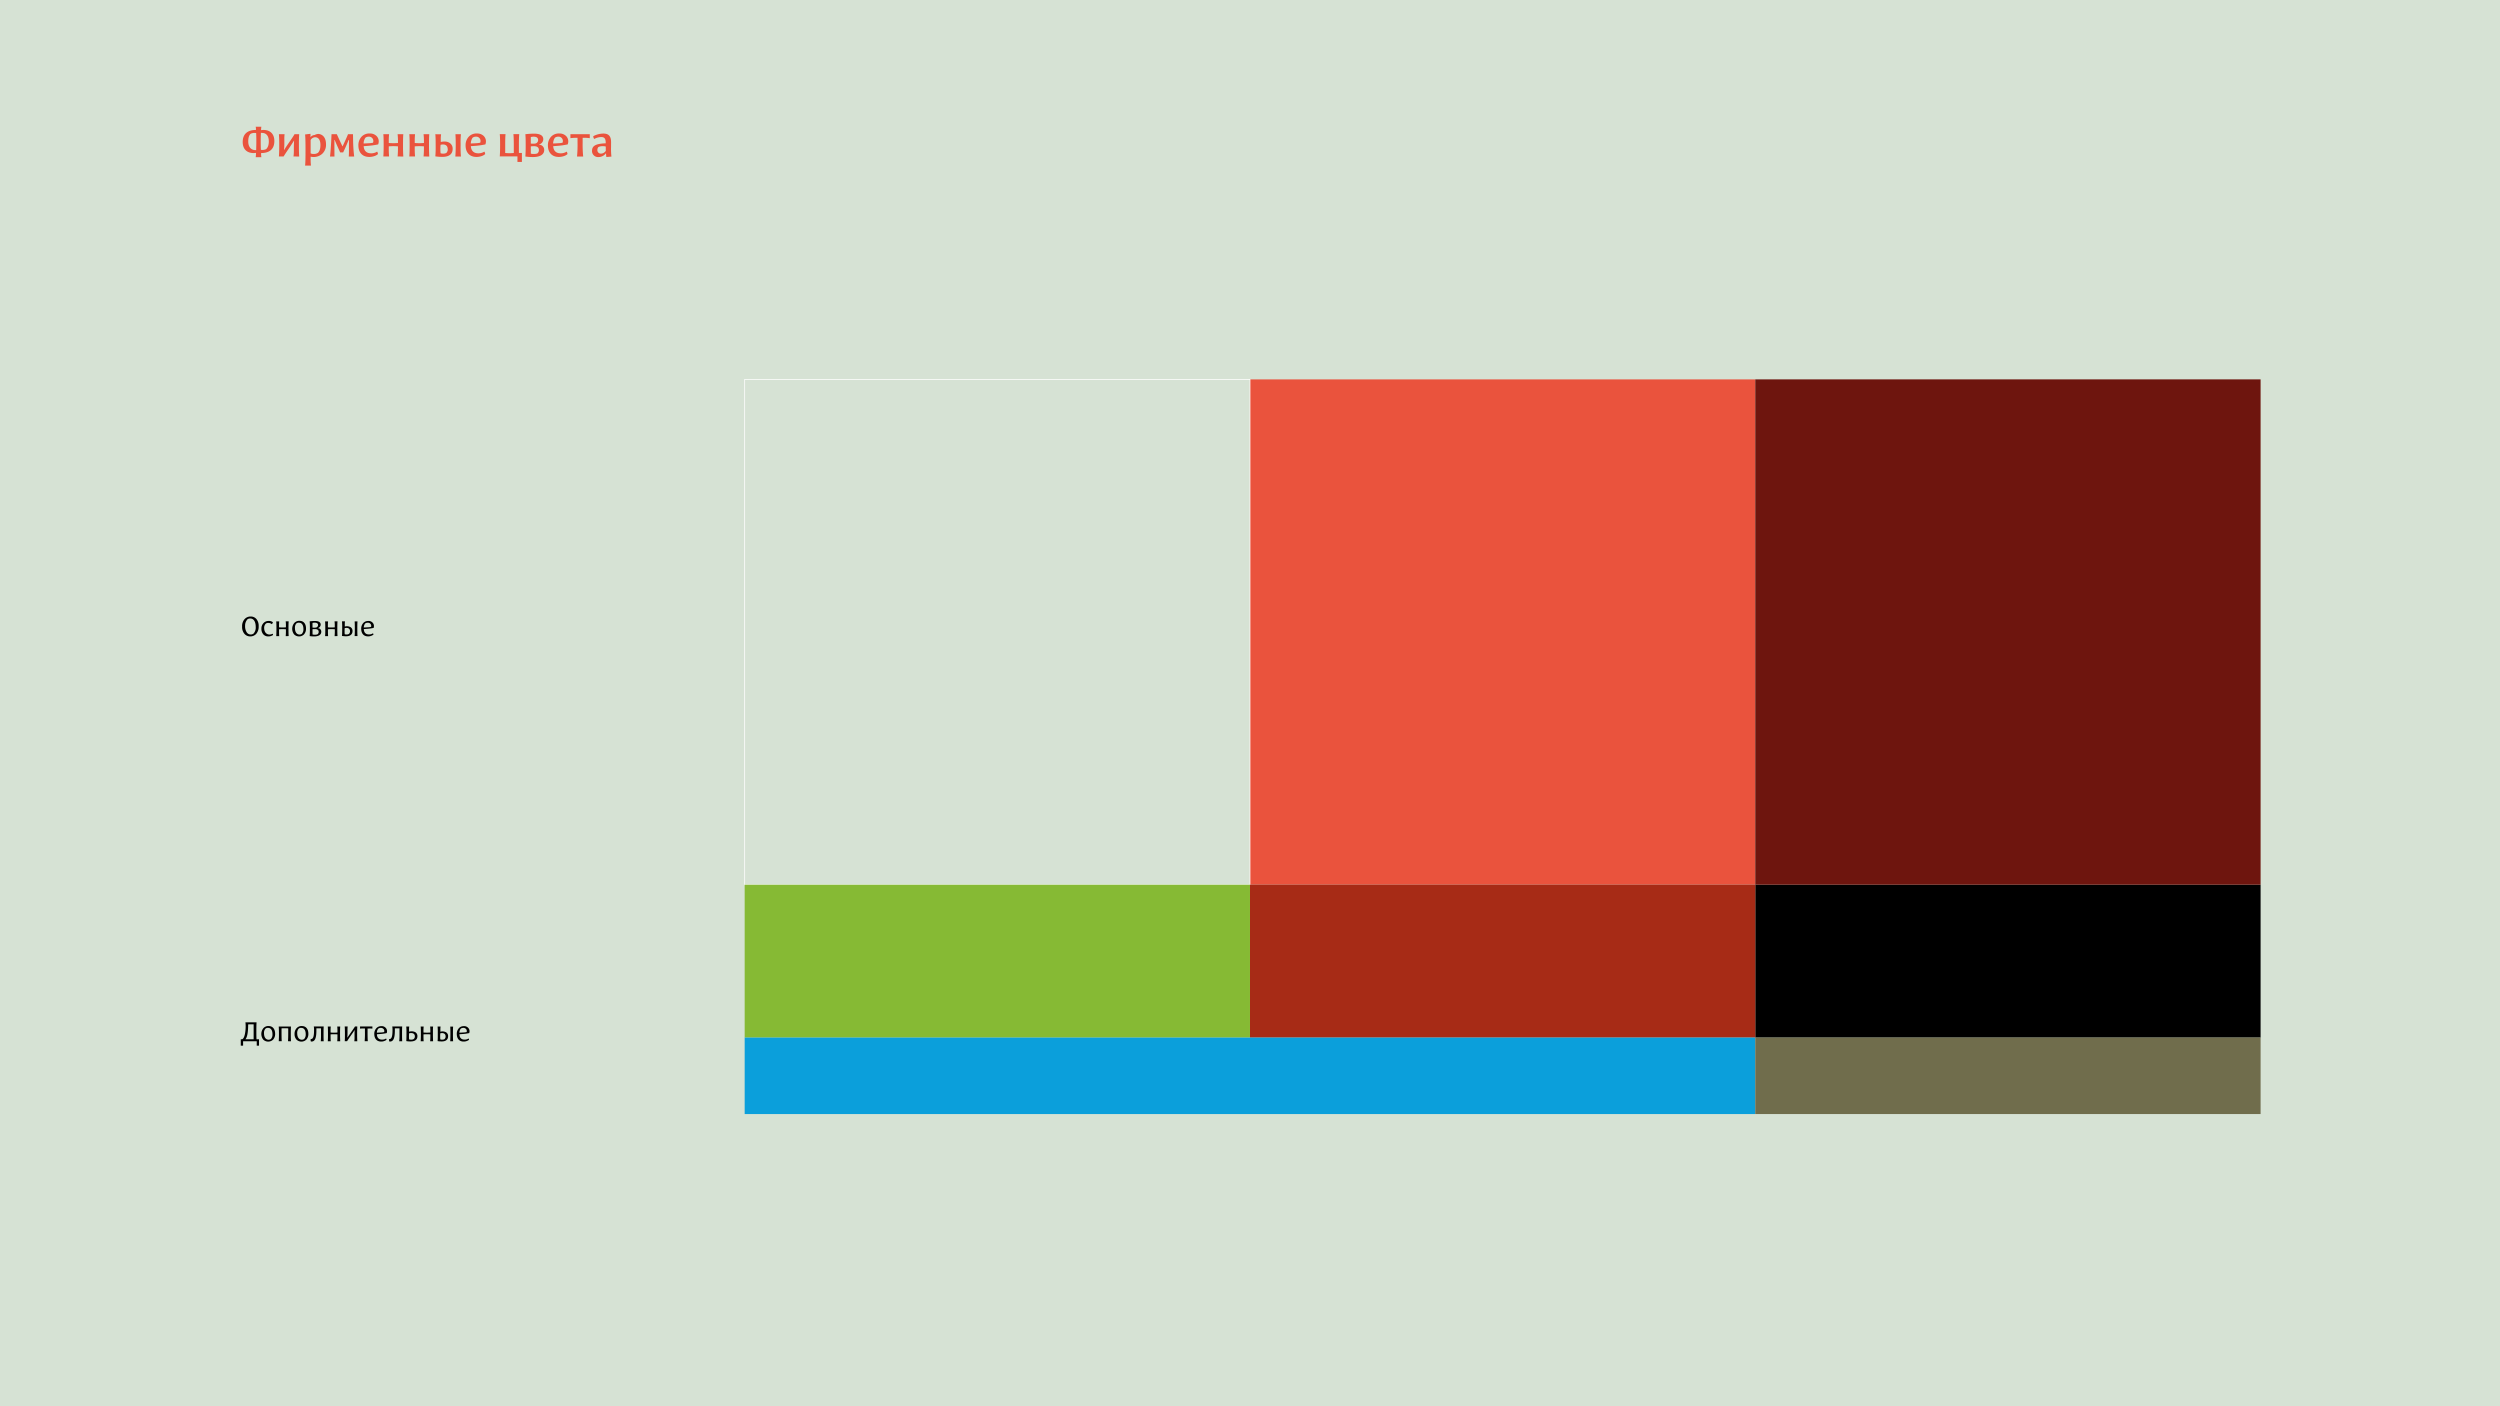 <svg data-name="Layer 1" xmlns="http://www.w3.org/2000/svg" viewBox="0 0 1920 1080"><rect x="0" y="0" width="1920" height="1080" fill="#808080" stroke="none"/><defs><clipPath id="a"><path fill="none" d="M0 0h1920v1080H0z"/></clipPath></defs><g clip-path="url(#a)"><path fill="#d6e2d4" d="M0 0h1920v1080H0z"/><path d="M196.12 115.28c-3.42 0-5.47-2.59-5.47-6.66 0-2.77.61-4.72 1.8-5.83a6.55 6.55 0 014.28-.58q.27 5.57 0 13.07zm5.11-13.21c3.06 0 5.22 2.09 5.22 6.51 0 2.78-.72 4.76-2.12 6a7.07 7.07 0 01-2.12.54 5.26 5.26 0 01-1.84-.08q-.27-6.48 0-13a5.78 5.78 0 01.86.03zm-.5 18.65a18.17 18.17 0 01-.22-3.17c5.66 0 10.19-2.34 10.19-9.22 0-5.51-3.24-8.53-8.42-8.53a9.07 9.07 0 00-1.77.18 13.9 13.9 0 01.22-2.63h-4.36a10 10 0 01.22 2.45c-6.37 0-10.19 3-10.19 9.29 0 5.43 3.21 8.46 8.35 8.46a10.94 10.94 0 001.84-.15 18.27 18.27 0 01-.22 3.32zm29.05-.51c-.14-1.91-.21-4.35-.21-7.34v-2.41c0-2.78.07-5.26.21-7.38h-3.6c-.47.9-1.76 2.91-3.92 6s-3.46 5.08-3.93 6h-.21a47.33 47.33 0 00.25-5.51v-2.12a33.66 33.66 0 01.18-4.39h-4.36c.18 2 .26 4.5.26 7.34v1.6c0 3.64-.08 6.34-.26 8.17h3.64c.58-1 1.91-3.06 4-6.12s3.38-5.07 3.89-6h.14c-.11 1.44-.18 3.42-.18 6v1.69a28.52 28.52 0 01-.29 4.43zm8.79-12.67a4 4 0 012.55-2 3.78 3.78 0 011.26-.11c2.34.18 3.71 2.27 3.71 5.91 0 2.77-.61 4.78-1.87 6a5.34 5.34 0 01-3.31.9 4.93 4.93 0 01-2.34-.47zm-4.25-4.28c.21 2 .32 5.61.32 10.72v1.77q0 9-.32 11.45h4.5a49.72 49.72 0 01-.25-5.87v-1a10.54 10.54 0 002.26.25 9.66 9.66 0 006.74-2.56 9.33 9.33 0 002.8-7.2c0-4.75-2.19-7.52-5.65-7.95a6 6 0 00-3.09.82 4.13 4.13 0 00-3.24 1.8l.07-.5v-2.23zm22.57 16.95q-.06-1.35-.07-12.74h.25c.25.72.76 1.87 1.44 3.45l1.22 2.74 1.52 3.38h2.3l1.26-2.7c1.3-2.88 2.27-5.14 2.88-6.8h.31v5.87c0 3.03 0 5.25-.15 6.8H272a124.52 124.52 0 01-.83-13.21l-.07-3.92h-3.85c-.33 1-1.69 4.06-4.11 9.25H263c-1.12-2.27-2.56-5.33-4.32-9.25h-4.07l-.29 6.19c-.32 5.4-.61 9-.86 10.94zm22.36-10.01a8.14 8.14 0 01.43-2.48 6.19 6.19 0 011-2 4.25 4.25 0 012.59-.76 3.29 3.29 0 013.45 3.39 2.53 2.53 0 01-.28 1.26 17.79 17.79 0 01-3.28.39c-1.73.11-3 .18-3.92.18m4.6-7.66a8 8 0 00-6.33 2.66 9.61 9.61 0 00-2.27 6.48c0 5.47 3.1 8.86 8.32 8.86a12.09 12.09 0 004-.65 7.65 7.65 0 002.7-1.51 3.3 3.3 0 00-.62-1.91 8.39 8.39 0 01-4.75 1.29c-3.17 0-5.4-1.76-5.58-5.5l2.67-.18a57.31 57.31 0 008.46-1.16 7.11 7.11 0 00.43-2.26 5.75 5.75 0 00-1.84-4.32 7 7 0 00-5.18-1.78zm25.9 17.69q-.23-3.61-.22-8v-1.15c0-3.67.07-6.34.22-8h-4.39a42.2 42.2 0 01.28 5.25v1.51a41.49 41.49 0 01-7.05 0v-1.33a43.16 43.16 0 01.25-5.43h-4.43c.18 1.65.25 4.32.25 8v1.05c0 3.31-.07 6-.25 8.06h4.43a59.17 59.17 0 01-.25-6.37v-1.4a41.49 41.49 0 017.05 0v1.4c0 2.45-.1 4.57-.28 6.37zm19.94 0q-.21-3.61-.21-8v-1.15c0-3.67.07-6.34.21-8h-4.39a42 42 0 01.29 5.25v1.51a41.61 41.61 0 01-7.06 0v-1.33a43.16 43.16 0 01.25-5.43h-4.42c.18 1.65.25 4.32.25 8v1.05c0 3.31-.07 6-.25 8.06h4.42a59.17 59.17 0 01-.25-6.37v-1.4a41.61 41.61 0 017.06 0v1.4c0 2.45-.11 4.57-.29 6.37zm20.32-8.13c0 2.8-.11 5.5-.29 8.13H354a84.22 84.22 0 01-.26-8.46v-1.55a59.54 59.54 0 01.26-7.12h-4.22c.15 2.59.22 5 .22 7.27zm-6.12 2.41a3.83 3.83 0 01-1.15 3 5.1 5.1 0 01-2.16.5 6.44 6.44 0 01-2.2-.29 33.38 33.38 0 010-6.48c3.41-.87 5.46.5 5.46 3.27zm-9.54-11.41c.18 1.69.25 4.24.25 7.59v1.41a79.78 79.78 0 01-.25 8 33.76 33.76 0 005.54.39c5.3 0 7.74-2.41 7.74-6a5.16 5.16 0 00-2.55-4.86c-1.69-1-3.85-1.16-6.55-.58v-1.8a22 22 0 01.25-4.1zm27.24 7.12a8.14 8.14 0 01.43-2.48 6.19 6.19 0 011-2 4.28 4.28 0 012.59-.76 3.3 3.3 0 013.46 3.39 2.52 2.52 0 01-.29 1.26 17.79 17.79 0 01-3.28.39c-1.73.11-3 .18-3.92.18m4.61-7.66a8 8 0 00-6.34 2.66 9.61 9.61 0 00-2.27 6.48c0 5.47 3.1 8.86 8.32 8.86a12.09 12.09 0 004-.65 7.65 7.65 0 002.7-1.51 3.36 3.36 0 00-.61-1.91 8.42 8.42 0 01-4.76 1.29c-3.16 0-5.4-1.76-5.58-5.5l2.67-.18a57.12 57.12 0 008.46-1.16 6.84 6.84 0 00.43-2.26 5.75 5.75 0 00-1.84-4.32 7 7 0 00-5.17-1.78zm32.33 8.48c0-3.35.08-6 .26-8h-4.47c.18 1.83.29 4.35.29 7.63v6.87a36.26 36.26 0 01-6.59 0v-6.87c0-3.31.07-5.87.25-7.63h-4.42c.18 1.9.25 4.42.25 7.52v1c0 3.32-.07 6.16-.25 8.57h13.57v4.29h3.42v-6.92h-2.31zm9.15 1.44a14.73 14.73 0 012.59-.15c2 0 3.6.79 3.6 2.77a3.14 3.14 0 01-1.19 2.78 7 7 0 01-2.81.39 6.1 6.1 0 01-2.19-.29zm0-7.17a8.12 8.12 0 012.19-.29c2.27 0 3.42.87 3.42 2.6a2.66 2.66 0 01-2.16 2.66 12.16 12.16 0 01-3.45 0zm2.37-2.63a62.25 62.25 0 00-6.55.44c.18 2 .25 4.42.25 7.3v1.37c0 3.42-.07 6.23-.25 8.46a38.27 38.27 0 006 .4c5.07 0 8.46-1.87 8.46-5.29a4 4 0 00-3.94-4.22v-.18a4.16 4.16 0 003.24-4c-.01-2.84-2.42-4.28-7.24-4.28zm14.76 7.56a8.17 8.17 0 01.44-2.48 6.2 6.2 0 011-2 4.31 4.31 0 012.6-.76 3.29 3.29 0 013.45 3.39 2.52 2.52 0 01-.29 1.26 17.5 17.5 0 01-3.27.39c-1.73.11-3 .18-3.93.18m4.61-7.66a8 8 0 00-6.33 2.66 9.56 9.56 0 00-2.27 6.48c0 5.47 3.09 8.86 8.31 8.86a12 12 0 004-.65 7.65 7.65 0 002.7-1.51 3.29 3.29 0 00-.61-1.91 8.39 8.39 0 01-4.75 1.29c-3.17 0-5.4-1.76-5.58-5.5l2.66-.18a56.93 56.93 0 008.46-1.16 6.87 6.87 0 00.44-2.26 5.79 5.79 0 00-1.84-4.32 7 7 0 00-5.19-1.78zm8.68 3.62a25 25 0 014.17-.29h1.3v3.71a89.48 89.48 0 01-.4 10.65h4.72a94.56 94.56 0 01-.4-10.55v-3.81h1.34a21.51 21.51 0 014.14.29v-3.06h-14.87zm20.7 8.96a3.39 3.39 0 01.75-2.12 6.82 6.82 0 013.71-.69 6.57 6.57 0 012 .25v3.28a4.41 4.41 0 01-3.74 2.16 2.62 2.62 0 01-2.7-2.88m10.51-5.87c0-4.75-1.91-6.66-6-6.66a17.2 17.2 0 00-7.66 2 3.05 3.05 0 00.75 2.16 11.61 11.61 0 015.26-1.48c2.77 0 3.56 1.4 3.53 4.82-7.31.26-10.52 1.73-10.52 5.8a4.6 4.6 0 004.9 4.75 7 7 0 005.72-2.84h.15a20.42 20.42 0 00.25 2.81l3.89-.33a52.91 52.91 0 01-.29-7.38zm490.67 182.13h388.08v388.08H959.98z" fill="#ea533d"/><path d="M1348.06 679.44h388.08v117.43h-388.08z"/><path stroke="#fff" stroke-miterlimit="22.93" stroke-width=".57" fill="none" d="M571.91 291.36h388.08v388.08H571.91z"/><path fill="#a72b16" d="M959.98 679.44h388.08v117.43H959.98z"/><path fill="#86ba34" d="M571.91 679.44h388.08v117.43H571.91z"/><path d="M192.15 475c2.67 0 4.25 2.35 4.25 6.67a6.85 6.85 0 01-1.61 4.85 3.48 3.48 0 01-2.3.76 3.6 3.6 0 01-3.05-1.72 8.66 8.66 0 01-1.2-4.92 7.05 7.05 0 011.89-5.09 3.65 3.65 0 012-.55m.36-1.52a6.16 6.16 0 00-4.63 2 8.17 8.17 0 00-1.92 5.81 8 8 0 001.77 5.47 5.71 5.71 0 004.44 2 6 6 0 004.66-2 8.34 8.34 0 001.85-5.73 8.24 8.24 0 00-1.7-5.57 5.63 5.63 0 00-4.45-1.98zm13.75 3.41a5.23 5.23 0 00-3.89 1.66 5.93 5.93 0 00-1.58 4.29 6.26 6.26 0 001.44 4.32 4.92 4.92 0 003.84 1.61 6.27 6.27 0 003.62-1.08 1.5 1.5 0 00-.29-1 5.14 5.14 0 01-2.4.62c-2.49 0-4.1-2-4.1-5a4.48 4.48 0 011.2-3.31 2.7 2.7 0 011.87-.58 4.15 4.15 0 012.79.94 2.6 2.6 0 00.83-1.47 4.7 4.7 0 00-3.33-1m15.46 11.62c-.1-1.61-.15-3.36-.15-5.23v-.77q0-3.64.15-5.31h-2.29a25.52 25.52 0 01.17 3.6v1a34.9 34.9 0 01-5.28 0v-.8a32.26 32.26 0 01.15-3.75h-2.31c.12 1.11.17 2.88.17 5.33v.7c0 2.13-.05 3.91-.17 5.28h2.31c-.1-.89-.15-2.35-.15-4.35v-.93a34.9 34.9 0 015.28 0v.93a38.28 38.28 0 01-.17 4.35zm7.94-10.27c2.28 0 3.38 2 3.38 4.84a4.93 4.93 0 01-1.2 3.7 3.09 3.09 0 01-1.7.55c-2.21 0-3.6-1.82-3.6-5a4.87 4.87 0 011-3.43 2.78 2.78 0 012.07-.67m.38-1.44a5.18 5.18 0 00-4 1.7 7.06 7.06 0 00-.15 8.66 5.37 5.37 0 007.71 0 6.39 6.39 0 001.48-4.35c.05-3.68-1.79-6-5.01-6zm10.03 6.46a13.93 13.93 0 012-.09c1.54 0 2.74.57 2.74 2a2.18 2.18 0 01-.94 2 5.45 5.45 0 01-2.16.29 4.72 4.72 0 01-1.61-.19zm0-4.85a6.43 6.43 0 011.68-.19c1.73 0 2.6.63 2.6 1.87a2 2 0 01-1.76 1.9 12 12 0 01-2.52 0zm1.83-1.48a30 30 0 00-4 .28c.12 1.32.17 2.93.17 4.8v.94c0 2.23-.05 4.1-.17 5.57a19.2 19.2 0 003.51.26c3.29 0 5.4-1.27 5.4-3.55a2.6 2.6 0 00-2.52-2.76v-.12a2.78 2.78 0 002.06-2.62q-.01-2.8-4.47-2.8zm17.38 11.59c-.1-1.61-.15-3.36-.15-5.23v-.77q0-3.64.15-5.31h-2.28a27.15 27.15 0 01.17 3.6v1a22.5 22.5 0 01-2.64.1 22.27 22.27 0 01-2.64-.1v-.8a32.88 32.88 0 01.14-3.75h-2.3c.12 1.11.16 2.88.16 5.33v.7c0 2.13 0 3.91-.16 5.28H252c-.1-.89-.14-2.35-.14-4.35v-.93a22.27 22.27 0 012.64-.1 22.5 22.5 0 012.64.1v.93a40.79 40.79 0 01-.17 4.35zm13.29-5.43c0 2.09 0 3.89-.16 5.43h2.23c-.1-1-.15-2.88-.15-5.64v-1c0-2.24.05-3.77.15-4.64h-2.19c.08 1.44.12 3 .12 4.73zm-3.69 1.66a2.63 2.63 0 01-.87 2.14 3.52 3.52 0 01-1.58.4 4.27 4.27 0 01-1.63-.21 30.19 30.19 0 010-4.66c2.47-.6 4.08.31 4.08 2.33zm-6.17-7.54a44 44 0 01.17 4.8v.94c0 2.62-.05 4.44-.17 5.45a17.92 17.92 0 003.26.26c3.24 0 4.83-1.63 4.83-3.91a3.34 3.34 0 00-1.66-3.17 5.75 5.75 0 00-4.27-.38v-1.3a17.16 17.16 0 01.14-2.69zm16.73 4.71a5 5 0 01.36-1.73 3.86 3.86 0 01.77-1.39 3.59 3.59 0 012-.55 2.65 2.65 0 011.85.69 2.3 2.3 0 01.75 1.8 1.24 1.24 0 01-.17.72 12.24 12.24 0 01-2.52.31c-1.37.1-2.38.15-3 .15m3.43-5a4.91 4.91 0 00-4 1.75 6.45 6.45 0 00-1.44 4.23c0 3.62 1.94 5.85 5.23 5.85a6.68 6.68 0 004.18-1.36 1.41 1.41 0 00-.39-1 5.26 5.26 0 01-3.12.86c-2.28 0-3.79-1.29-3.89-4.1l1.76-.15a34.85 34.85 0 005.78-.76 4.24 4.24 0 00.24-1.42 3.78 3.78 0 00-1.13-2.71 4.18 4.18 0 00-3.26-1.21zm-92.25 309.82c.31 0 1-.05 2.09-.05s1.8 0 2.11.05v11.45h-6.31q2.11-2.38 2.11-11.45m-3.89 16.34v-3.38h10.47v3.38h1.75v-4.89H197c-.07-.89-.12-2.67-.12-5.36v-1.6q0-3.6.15-6.05h-8.53a28.15 28.15 0 01.17 3c0 4.23-.91 10-3 10h-.76v4.89zm19.18-13.65c2.28 0 3.38 2 3.38 4.84a5 5 0 01-1.2 3.7 3.09 3.09 0 01-1.7.55c-2.21 0-3.6-1.82-3.6-5a4.82 4.82 0 011.06-3.43 2.74 2.74 0 012.06-.67m.38-1.44a5.18 5.18 0 00-4 1.7 7.06 7.06 0 00-.15 8.66 5.37 5.37 0 007.71 0 6.39 6.39 0 001.48-4.33c0-3.7-1.84-6-5.04-6zm17.21 11.72c-.09-1.37-.14-3.19-.14-5.5v-.89c0-.72 0-2.35.14-4.92h-9.41c.12 1.78.17 3.41.17 4.9v1c0 1.61 0 3.39-.17 5.38h2.31c-.1-1.42-.15-3.58-.15-6.53v-3.34a21.44 21.44 0 012.55-.09 22.58 22.58 0 012.59.09v3.27c0 3-.07 5.18-.19 6.6zm7.92-10.27c2.28 0 3.39 2 3.39 4.84a5 5 0 01-1.2 3.7 3.14 3.14 0 01-1.71.55c-2.21 0-3.6-1.82-3.6-5a4.82 4.82 0 011.06-3.43 2.75 2.75 0 012.06-.67m.39-1.44a5.18 5.18 0 00-4 1.7 6.31 6.31 0 00-1.56 4.44 6.22 6.22 0 001.41 4.22 5.37 5.37 0 007.71 0 6.39 6.39 0 001.49-4.35c-.01-3.68-1.83-5.98-5.05-5.98zm16.82 11.72c-.07-1.11-.12-2.93-.12-5.47v-.89c0-2.33.05-4 .12-5H241a12.54 12.54 0 01.19 2.38v.65c0 4.82-.82 6.84-2.52 6.57a3 3 0 00.05 1.92c3.07.46 4.27-2.44 4.27-8.32v-1.76h3.55v5a43.46 43.46 0 01-.19 4.9zm12.7 0c-.1-1.61-.15-3.36-.15-5.23v-.77q0-3.65.15-5.31H259a27.51 27.51 0 01.16 3.6v1a22.27 22.27 0 01-2.64.1 22.5 22.5 0 01-2.64-.1v-.86a32.26 32.26 0 01.15-3.75h-2.31c.12 1.11.17 2.88.17 5.33v.7c0 2.13 0 3.91-.17 5.28h2.31c-.1-.89-.15-2.35-.15-4.35v-.93a22.5 22.5 0 012.64-.1 22.27 22.27 0 012.64.1v.93a41.29 41.29 0 01-.16 4.35zm13.1 0c-.07-1.3-.12-2.88-.12-4.75v-1.61c0-1.75.05-3.41.12-5h-1.78c-.31.6-1.29 2-2.9 4.32s-2.54 3.68-2.86 4.2h-.12a36.53 36.53 0 00.15-3.93v-1.66a23.35 23.35 0 01.12-2.93h-2.28c.12 1.42.17 3.08.17 4.92v1c0 2.38 0 4.18-.17 5.38h1.85c.43-.75 1.41-2.23 2.95-4.42s2.47-3.57 2.78-4.13h.07c-.07.82-.09 2.24-.09 4.25v1.35a19.58 19.58 0 01-.17 3zm2.09-9.69a18.92 18.92 0 012.78-.14h1v2.68a71.06 71.06 0 01-.21 7.11h2.42c-.12-1.18-.19-3.53-.19-7v-2.75h1a16.58 16.58 0 012.71.1v-1.66h-9.48zm12.93 3.09a5 5 0 01.36-1.73 4 4 0 01.77-1.39 3.65 3.65 0 012-.55 2.68 2.68 0 011.85.69 2.32 2.32 0 01.74 1.8 1.24 1.24 0 01-.17.72 12.24 12.24 0 01-2.52.31c-1.36.1-2.37.15-3 .15m3.44-5a4.93 4.93 0 00-4 1.75 6.45 6.45 0 00-1.44 4.23c0 3.62 1.95 5.85 5.24 5.85a6.65 6.65 0 004.17-1.36 1.45 1.45 0 00-.38-1 5.26 5.26 0 01-3.12.86c-2.28 0-3.79-1.29-3.89-4.1l1.75-.15a35 35 0 005.79-.76 4.5 4.5 0 00.24-1.42 3.82 3.82 0 00-1.13-2.71 4.21 4.21 0 00-3.26-1.21zm16 11.6c-.07-1.11-.12-2.93-.12-5.47v-.89c0-2.33.05-4 .12-5h-7.63a12.54 12.54 0 01.19 2.38v.65c0 4.82-.82 6.84-2.52 6.57a3 3 0 00.05 1.92c3.07.46 4.27-2.44 4.27-8.32v-1.76h3.56v5a42.76 42.76 0 01-.2 4.9zm9.72-3.77a2.44 2.44 0 01-1 2.14 3.48 3.48 0 01-1.84.38 4.46 4.46 0 01-1.59-.19 30.19 30.19 0 010-4.66c2.79-.65 4.42.31 4.42 2.33m-6.6-7.54a37.8 37.8 0 01.17 4.61v.89c0 2.71-.05 4.61-.14 5.69a18 18 0 003.33.26c3.46 0 5.21-1.53 5.21-3.91a3.45 3.45 0 00-1.73-3.26 6.44 6.44 0 00-4.68-.29v-1.27a15.67 15.67 0 01.15-2.72zm20.62 11.31c-.09-1.61-.14-3.36-.14-5.23v-.77c0-2.43 0-4.2.14-5.31h-2.28a27.15 27.15 0 01.17 3.6v1a34.9 34.9 0 01-5.28 0v-.86a32.26 32.26 0 01.15-3.75h-2.31c.12 1.11.17 2.88.17 5.33v.7c0 2.13-.05 3.91-.17 5.28h2.31c-.1-.89-.15-2.35-.15-4.35v-.93a34.9 34.9 0 015.28 0v.93a40.79 40.79 0 01-.17 4.35zm13.3-5.43c0 2.09-.05 3.89-.17 5.43H348c-.09-1-.14-2.88-.14-5.64v-1c0-2.24.05-3.77.14-4.64h-2.2c.07 1.44.12 3 .12 4.73zm-3.7 1.66a2.62 2.62 0 01-.86 2.14 3.59 3.59 0 01-1.58.4 4.3 4.3 0 01-1.64-.21 30.19 30.19 0 010-4.66c2.48-.59 4.08.31 4.08 2.33zm-6.16-7.54a44.72 44.72 0 01.16 4.8v.94c0 2.62 0 4.44-.16 5.45a17.92 17.92 0 003.26.26c3.24 0 4.82-1.63 4.82-3.91a3.35 3.35 0 00-1.65-3.17 5.75 5.75 0 00-4.27-.38v-1.3a16 16 0 01.14-2.69zm16.72 4.71a5 5 0 01.36-1.73 4 4 0 01.77-1.39 3.65 3.65 0 012-.55 2.68 2.68 0 011.85.69 2.32 2.32 0 01.74 1.8 1.24 1.24 0 01-.17.72 12.24 12.24 0 01-2.52.31c-1.36.1-2.37.15-3 .15m3.44-5a4.93 4.93 0 00-4 1.75 6.45 6.45 0 00-1.44 4.23c0 3.62 1.95 5.85 5.24 5.85a6.65 6.65 0 004.17-1.36 1.45 1.45 0 00-.38-1 5.26 5.26 0 01-3.12.86c-2.28 0-3.79-1.29-3.89-4.1l1.75-.15a35 35 0 005.79-.76 4.5 4.5 0 00.24-1.42 3.82 3.82 0 00-1.13-2.71 4.21 4.21 0 00-3.26-1.21z"/><path fill="#0b9fdb" d="M571.91 796.87h776.15v58.72H571.91z"/><path fill="#706d4c" d="M1348.06 796.87h388.08v58.72h-388.08z"/><path fill="#6e150e" d="M1348.06 291.36h388.08v388.08h-388.08z"/></g></svg>